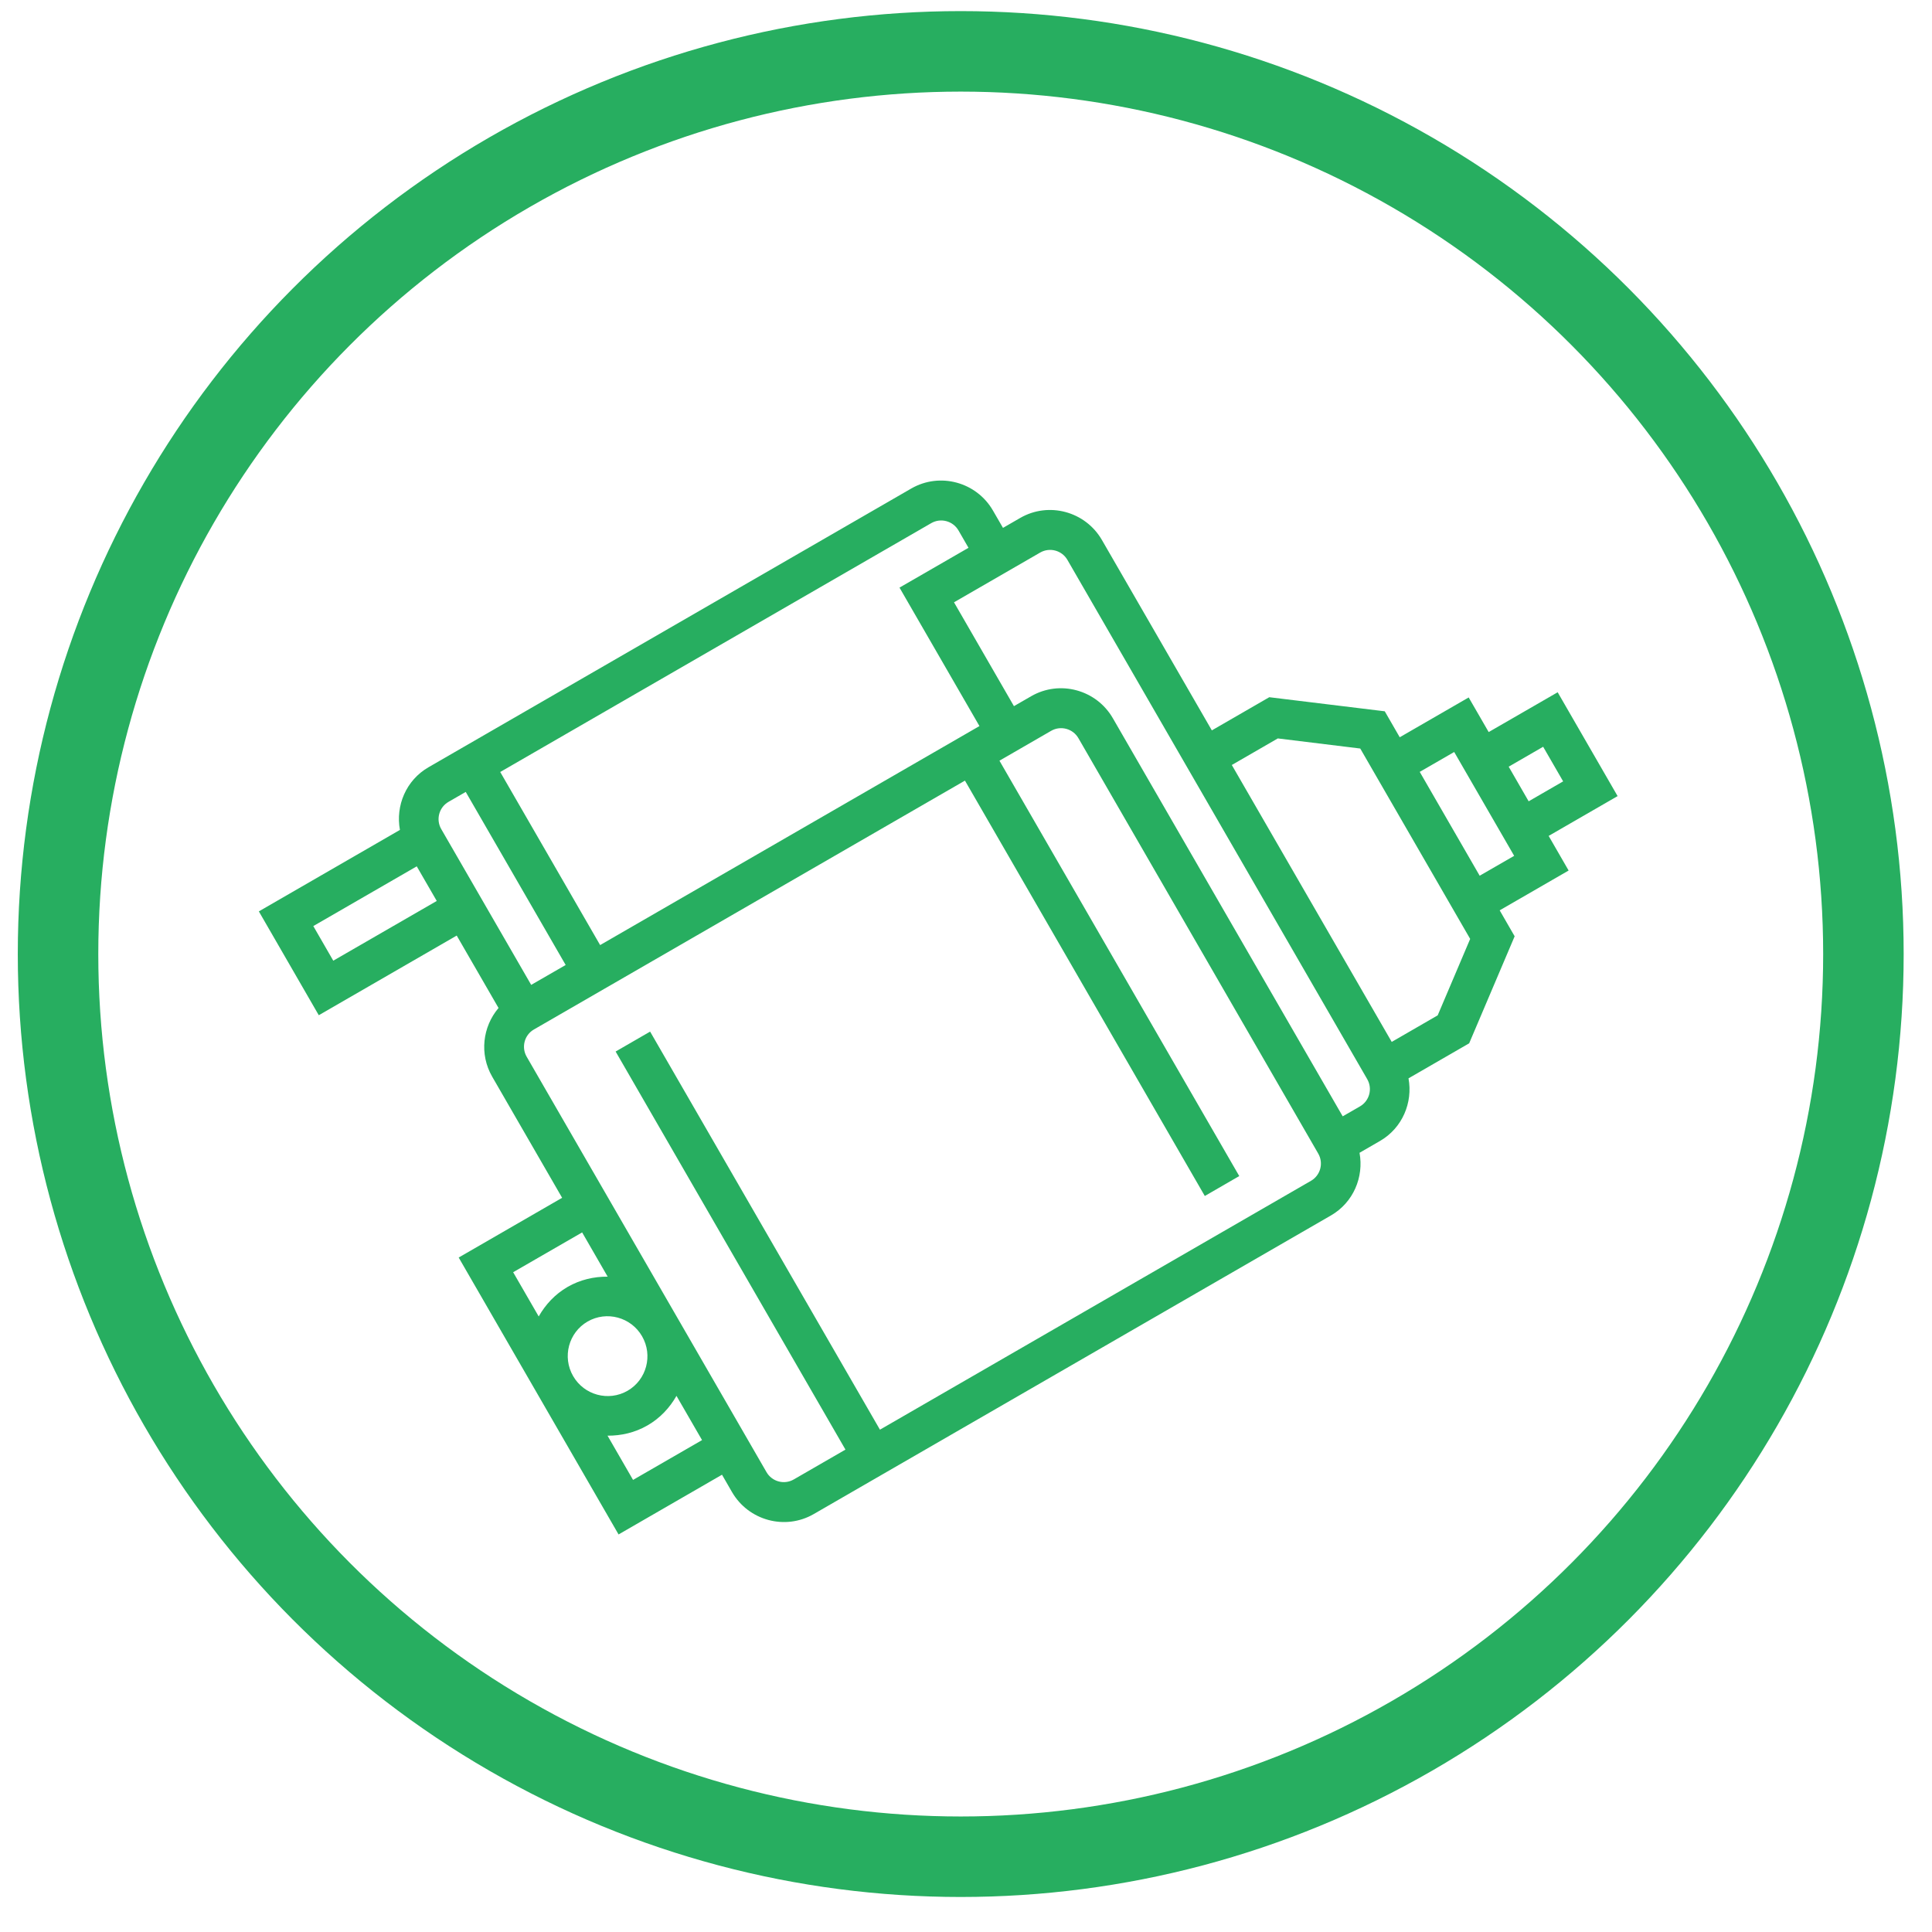 <svg width="48" height="48" viewBox="0 0 48 48" fill="none" xmlns="http://www.w3.org/2000/svg">
<circle cx="23.869" cy="23.703" r="22.427" stroke="#27AE60" stroke-width="2"/>
<path d="M38.7 17.199L36.986 18.188L36.489 17.328L34.776 18.317L34.404 17.672L31.535 17.322L30.108 18.146L27.377 13.416C26.966 12.705 26.055 12.459 25.347 12.868L24.919 13.115L24.67 12.685C24.26 11.974 23.349 11.728 22.64 12.137L10.646 19.062C10.088 19.384 9.825 20.017 9.936 20.619L6.431 22.643L7.92 25.223L11.347 23.244L12.386 25.043C11.991 25.508 11.905 26.189 12.228 26.749L13.966 29.759L11.396 31.243L15.368 38.123L17.938 36.639L18.186 37.069C18.597 37.78 19.508 38.026 20.216 37.617L33.068 30.197C33.625 29.875 33.888 29.242 33.777 28.641L34.284 28.348C34.842 28.026 35.105 27.393 34.994 26.791L36.501 25.921L37.631 23.262L37.259 22.617L38.972 21.628L38.476 20.768L40.189 19.779L38.7 17.199ZM23.814 13.18L24.062 13.61L22.348 14.599L24.334 18.039L14.91 23.48L12.428 19.18L23.137 12.997C23.373 12.861 23.677 12.942 23.814 13.18ZM11.143 19.922L11.571 19.675L14.054 23.975L13.197 24.469L10.963 20.599C10.825 20.362 10.907 20.058 11.143 19.922ZM8.28 23.868L7.784 23.008L10.354 21.524L10.851 22.384L8.28 23.868ZM14.463 30.619L15.097 31.718C14.758 31.716 14.416 31.792 14.102 31.973C13.789 32.154 13.551 32.413 13.384 32.707L12.749 31.608L14.463 30.619ZM15.952 33.199C16.226 33.673 16.064 34.281 15.592 34.553C15.119 34.826 14.512 34.662 14.239 34.188C13.965 33.714 14.126 33.106 14.599 32.833C15.071 32.561 15.678 32.724 15.952 33.199ZM15.728 36.768L15.094 35.669C15.432 35.671 15.775 35.594 16.088 35.413C16.402 35.232 16.639 34.974 16.807 34.68L17.442 35.779L15.728 36.768ZM32.751 28.66C32.888 28.897 32.807 29.201 32.571 29.337L21.862 35.52L16.152 25.63L15.295 26.125L21.005 36.015L19.72 36.757C19.484 36.893 19.18 36.812 19.043 36.574L13.085 26.254C12.948 26.017 13.029 25.713 13.265 25.577L23.974 19.394L29.933 29.714L30.789 29.219L24.831 18.899L26.116 18.157C26.352 18.021 26.656 18.102 26.793 18.34L32.751 28.66ZM33.968 26.811C34.105 27.048 34.024 27.352 33.788 27.488L33.359 27.735L27.649 17.845C27.239 17.134 26.328 16.888 25.62 17.297L25.191 17.544L23.702 14.964L25.843 13.728C26.08 13.592 26.383 13.673 26.52 13.911L33.968 26.811ZM36.526 23.327L35.719 25.226L34.577 25.886L30.604 19.006L31.747 18.346L33.795 18.597L36.526 23.327ZM37.619 21.263L36.762 21.757L35.273 19.177L36.129 18.683L37.619 21.263ZM38.836 19.413L37.979 19.908L37.483 19.048L38.339 18.553L38.836 19.413Z" fill="#27AE60"/>
</svg>
